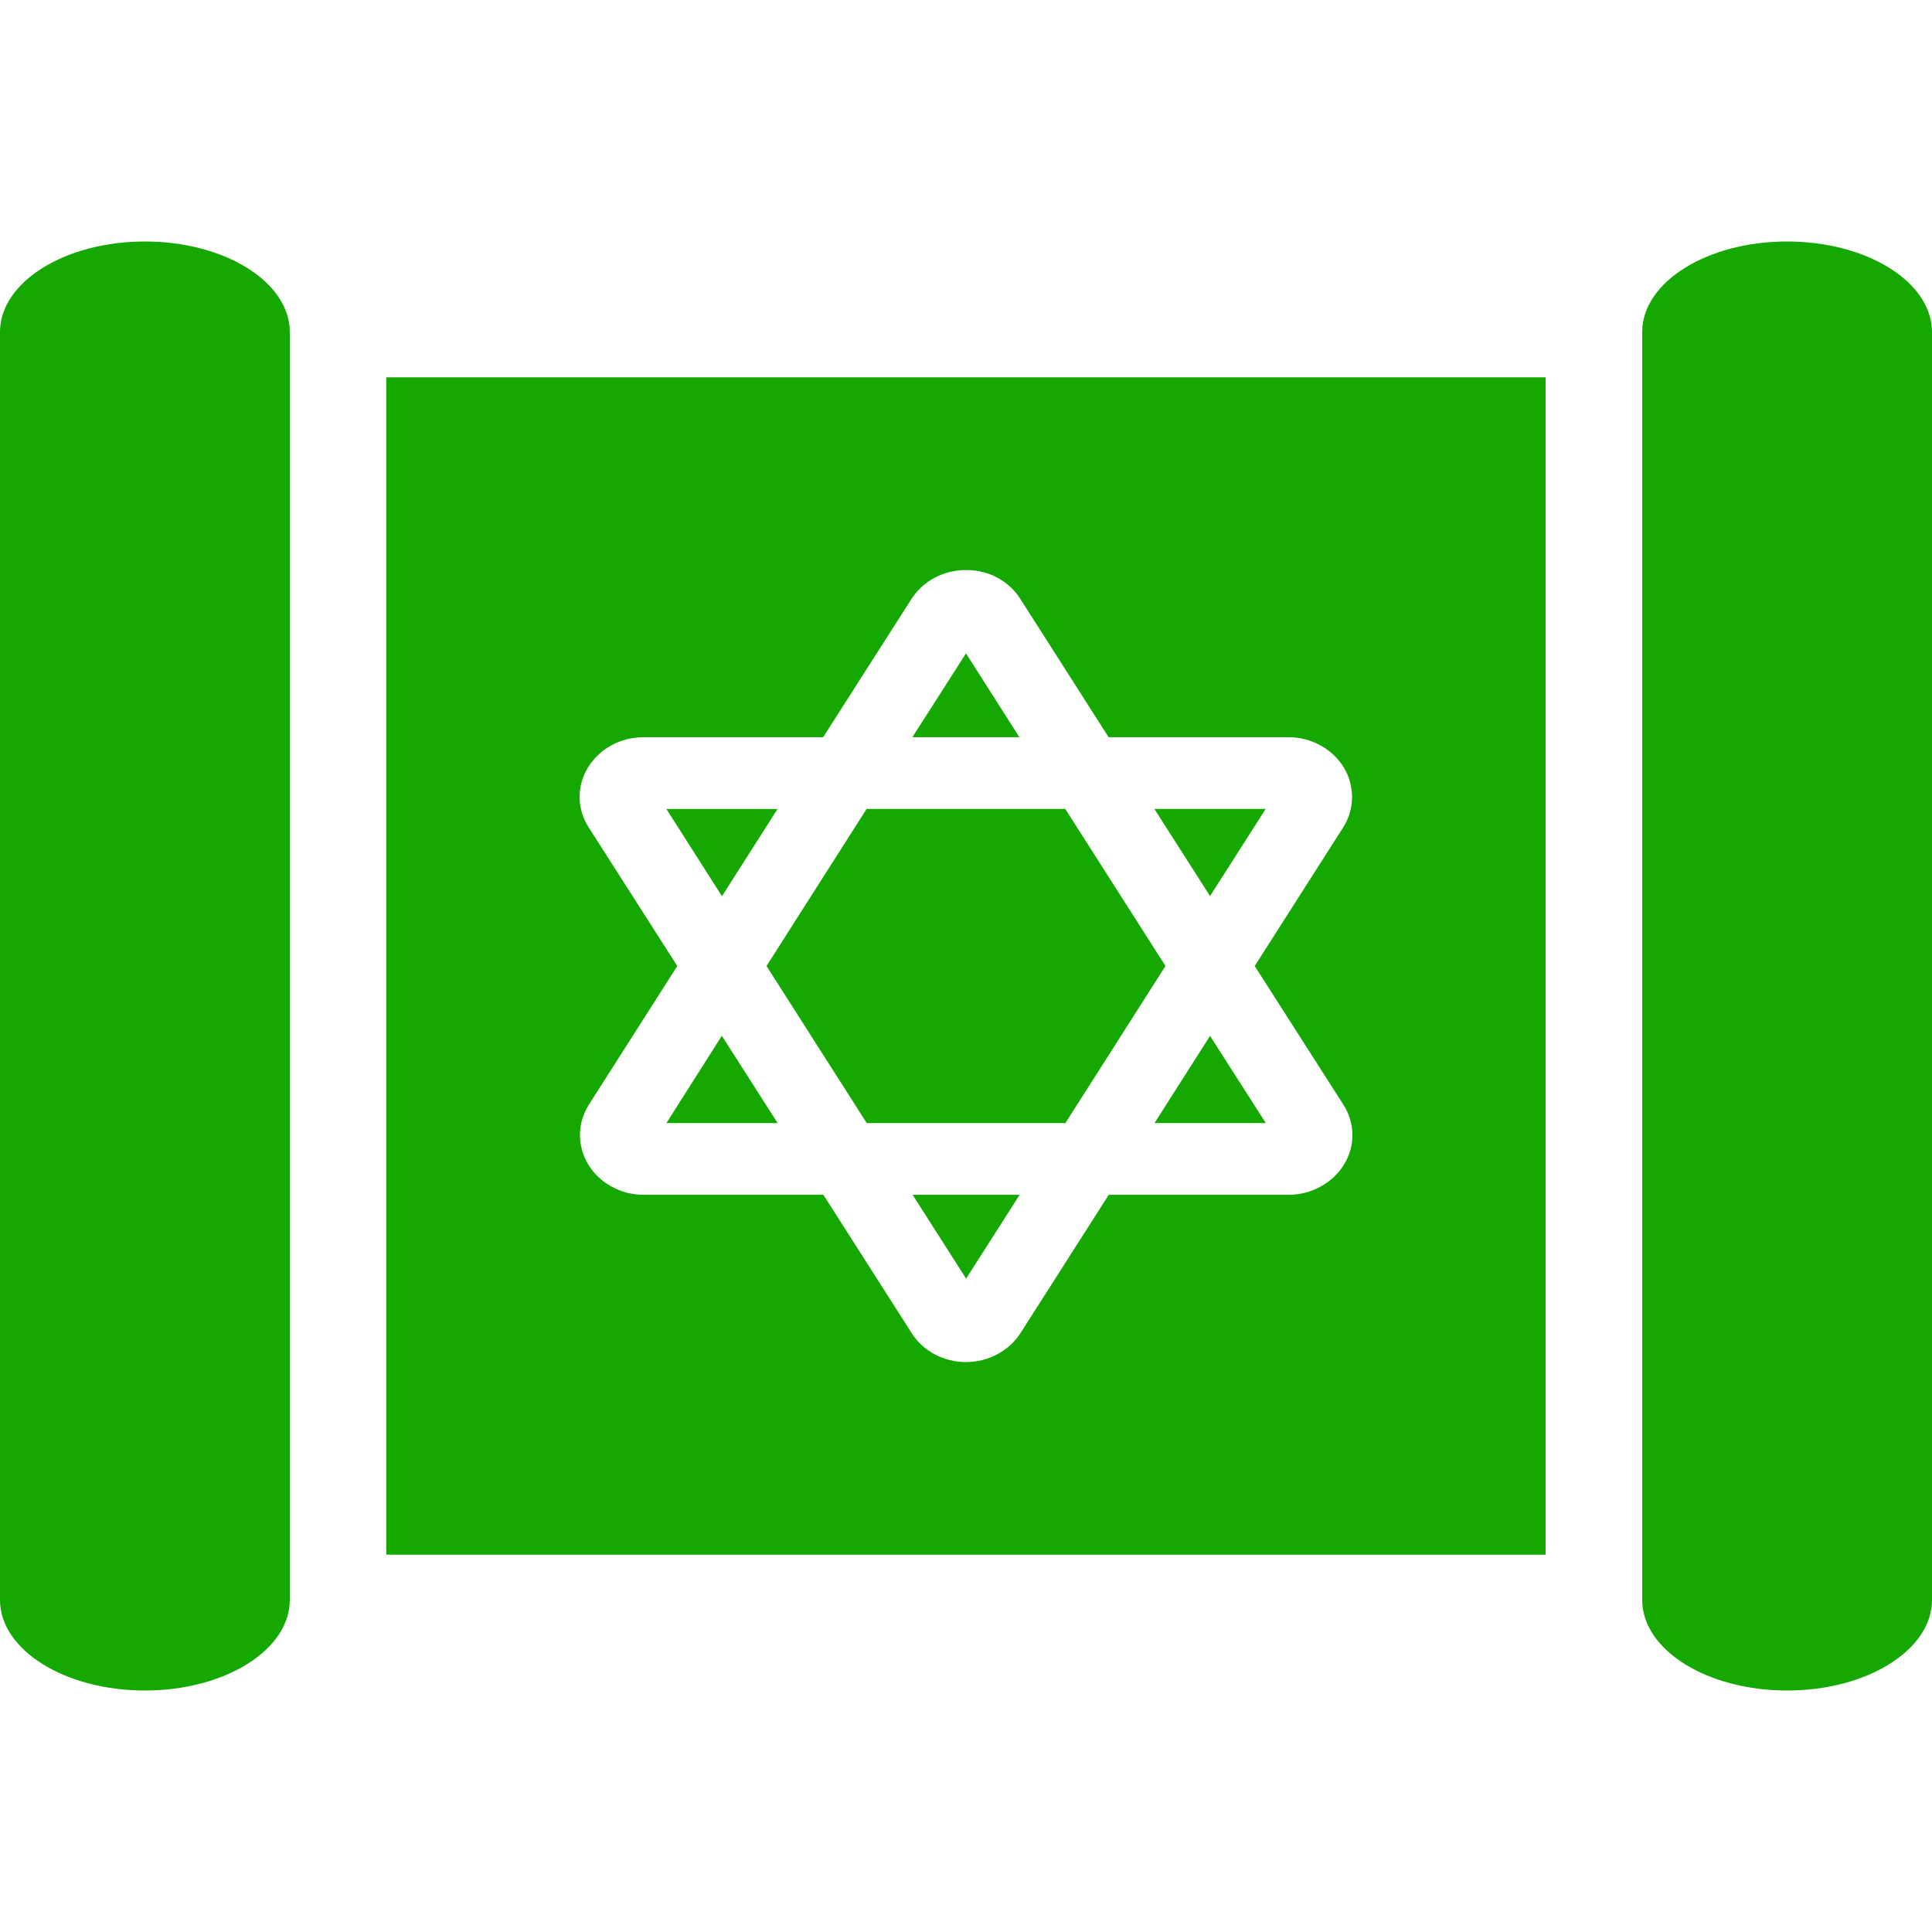 <svg width="16" height="16" viewBox="0 0 16 16" fill="none" xmlns="http://www.w3.org/2000/svg">
<path d="M8.001 10.589L8.444 9.895H7.558L8.001 10.589ZM10.482 6.699H9.56L10.021 7.421L10.482 6.699ZM1.2 2C0.537 2 0 2.336 0 2.75V13.25C0 13.664 0.537 14 1.2 14C1.863 14 2.4 13.664 2.4 13.25V2.75C2.4 2.336 1.863 2 1.2 2ZM5.519 9.301H6.44L5.978 8.578L5.519 9.301ZM9.561 9.301H10.483L10.021 8.579L9.561 9.301ZM3.2 12.875H12.8V3.125H3.2V12.875ZM4.869 6.356C4.916 6.28 4.983 6.216 5.064 6.172C5.145 6.128 5.237 6.105 5.331 6.105H6.817L7.546 4.964C7.593 4.89 7.659 4.828 7.739 4.785C7.819 4.743 7.909 4.72 8.001 4.721C8.092 4.72 8.181 4.742 8.26 4.784C8.338 4.826 8.404 4.887 8.45 4.96L9.181 6.105H10.669C10.763 6.105 10.854 6.128 10.935 6.173C11.016 6.217 11.083 6.28 11.129 6.356C11.175 6.433 11.198 6.519 11.197 6.607C11.196 6.694 11.17 6.78 11.122 6.855L10.391 8L11.125 9.148C11.173 9.223 11.199 9.308 11.2 9.395C11.201 9.482 11.178 9.568 11.131 9.643C11.085 9.72 11.017 9.783 10.936 9.827C10.855 9.872 10.763 9.895 10.669 9.895H9.182L8.454 11.036C8.407 11.11 8.341 11.172 8.261 11.214C8.182 11.257 8.092 11.28 8 11.28C7.909 11.28 7.82 11.258 7.741 11.216C7.662 11.174 7.596 11.114 7.55 11.04L6.819 9.895H5.331C5.238 9.895 5.146 9.872 5.065 9.827C4.984 9.783 4.918 9.72 4.872 9.644C4.825 9.567 4.802 9.481 4.803 9.393C4.804 9.306 4.831 9.22 4.879 9.145L5.609 8L4.875 6.852C4.827 6.777 4.801 6.692 4.8 6.605C4.799 6.518 4.823 6.432 4.869 6.356ZM14.8 2C14.137 2 13.6 2.336 13.6 2.75V13.25C13.6 13.664 14.137 14 14.8 14C15.463 14 16 13.664 16 13.25V2.75C16 2.336 15.463 2 14.8 2ZM8 5.411L7.556 6.105H8.442L8 5.411ZM6.439 6.7H5.519L5.979 7.422L6.439 6.7ZM7.178 9.301H8.823L9.652 8L8.822 6.699H7.177L6.348 8L7.178 9.301Z" fill="#14A800"/>
</svg>
